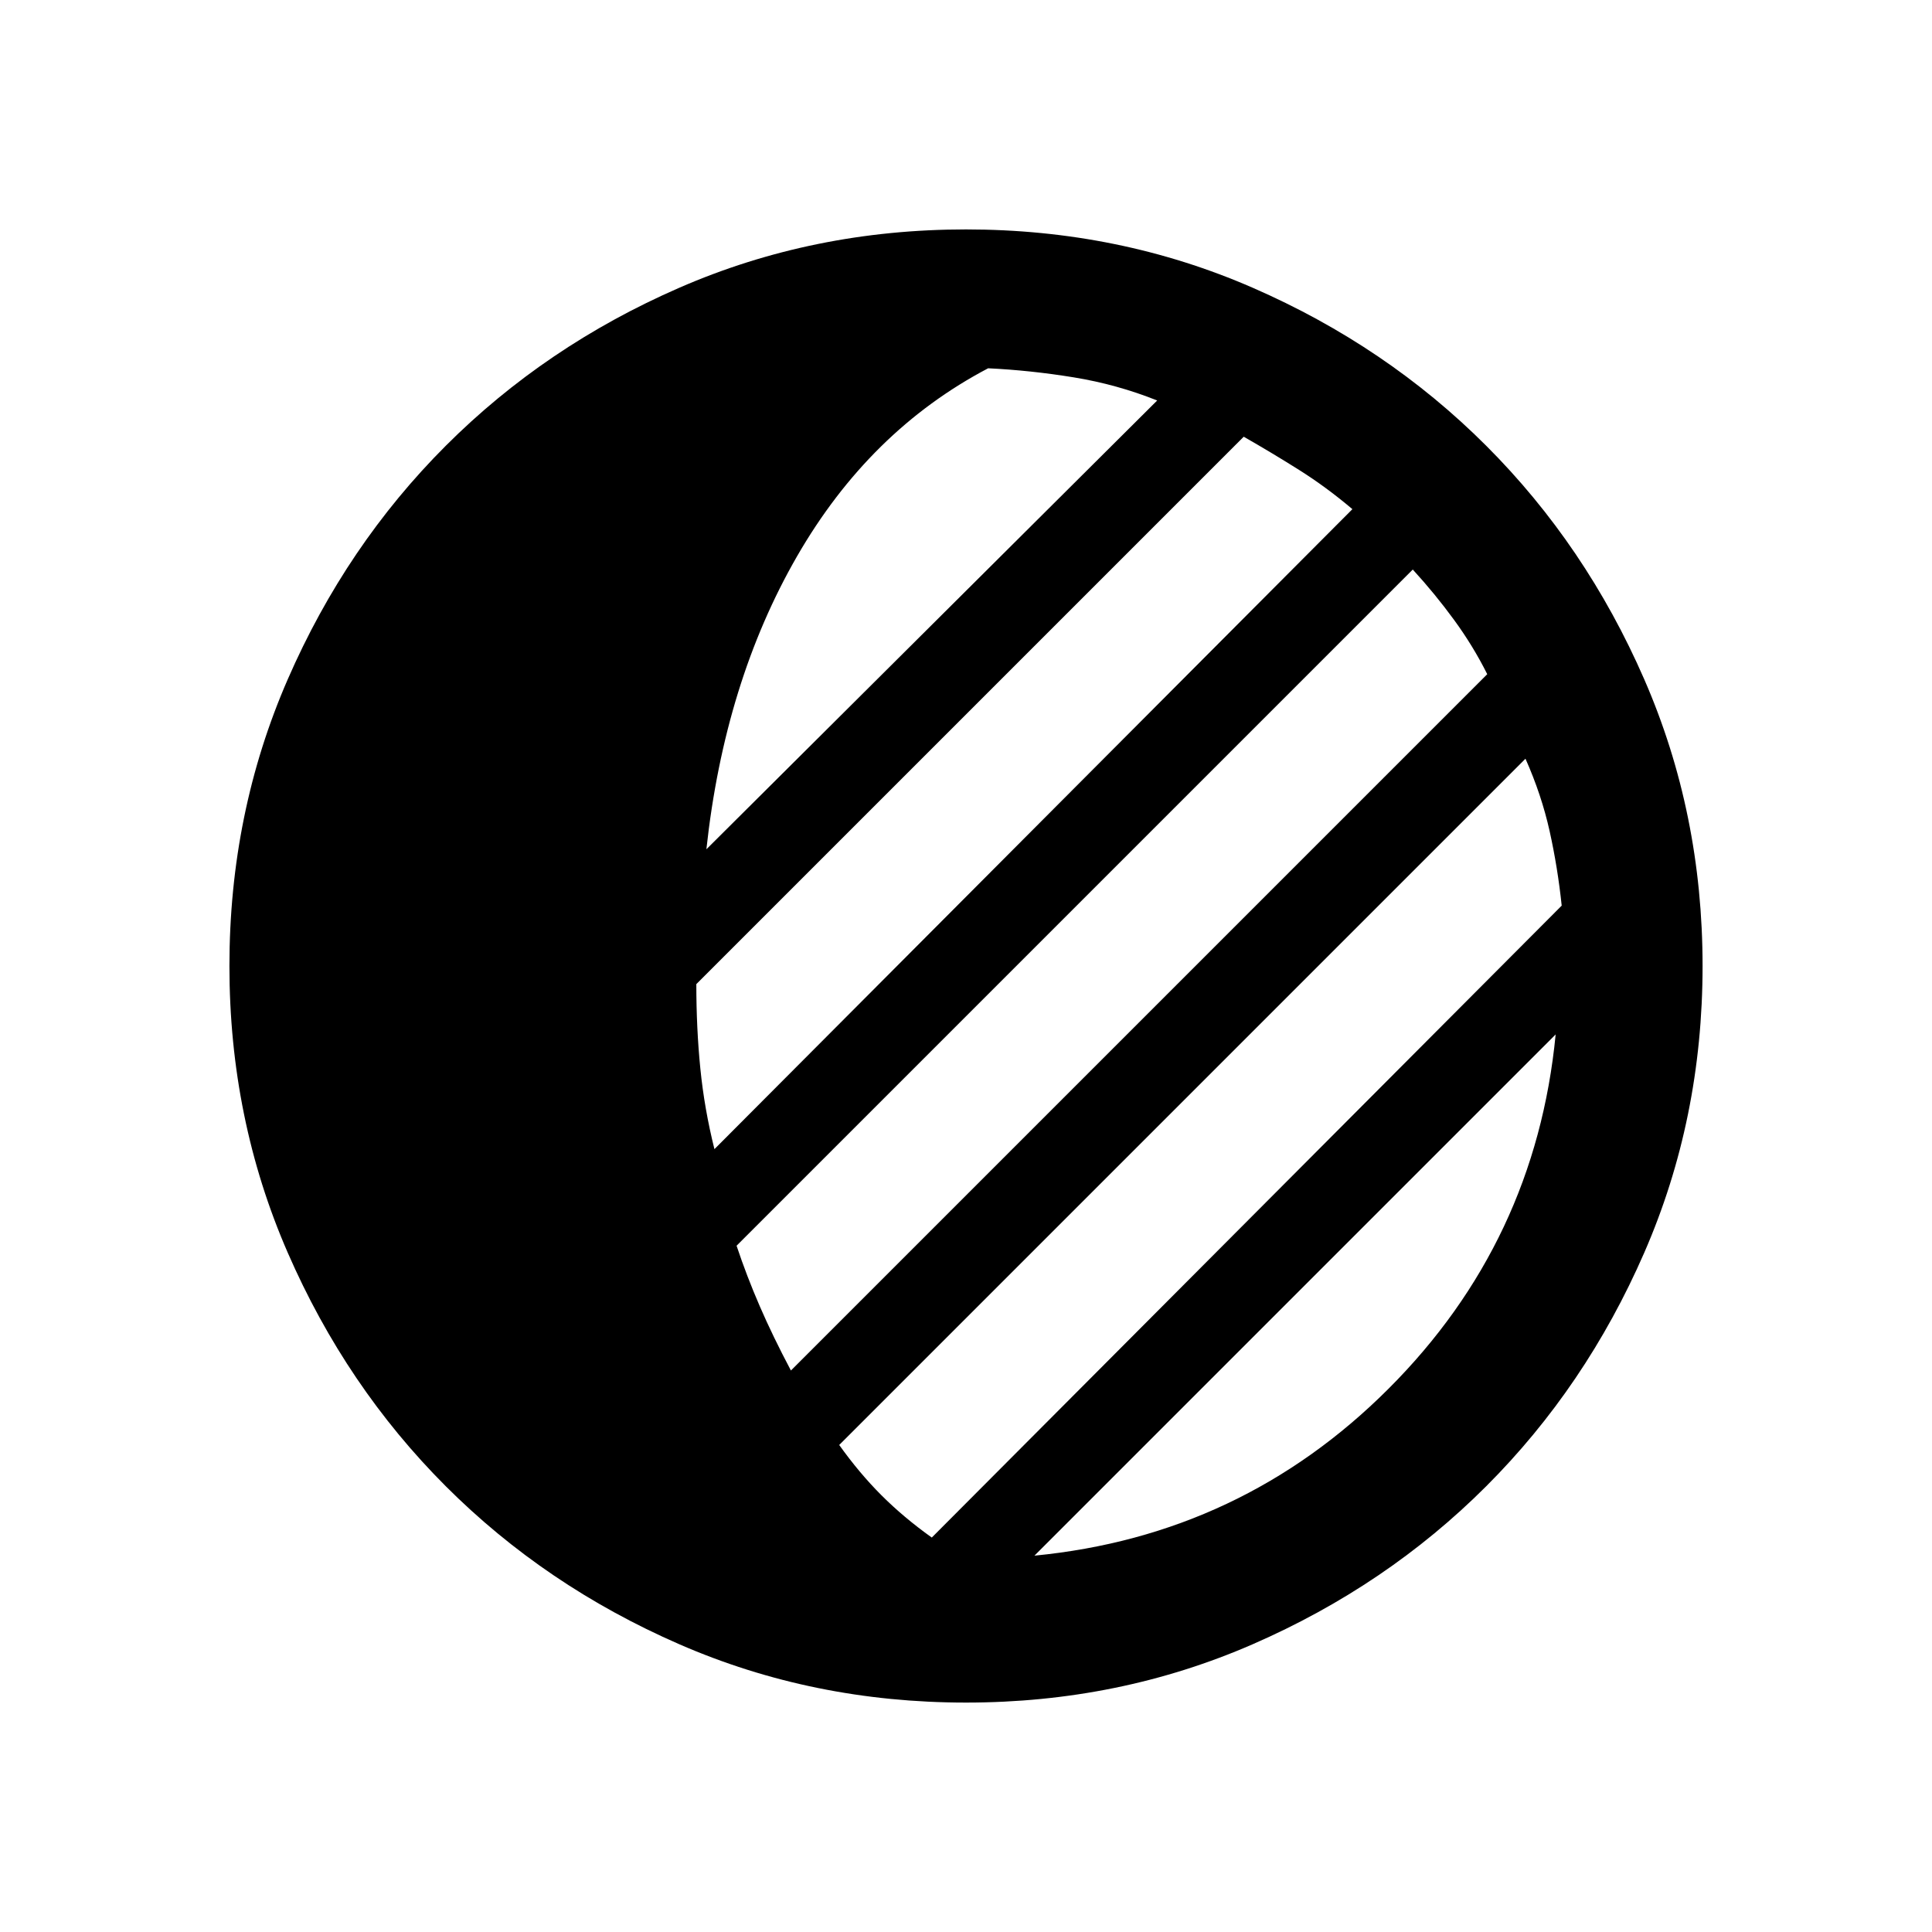 <svg xmlns="http://www.w3.org/2000/svg" width="48" height="48" viewBox="0 0 48 48"><path d="M24 42.3q-3.8 0-7.125-1.45t-5.8-3.925Q8.6 34.45 7.15 31.125 5.7 27.8 5.7 24t1.45-7.125q1.45-3.325 3.925-5.8 2.475-2.475 5.8-3.925Q20.2 5.7 24 5.7t7.125 1.45q3.325 1.45 5.8 3.925 2.475 2.475 3.925 5.8Q42.3 20.2 42.3 24t-1.45 7.125q-1.45 3.325-3.925 5.8-2.475 2.475-5.8 3.925Q27.8 42.3 24 42.3Zm1.7-3.65q5.15-.5 8.8-4.15 3.65-3.65 4.15-8.8L25.7 38.65Zm-2.55-.45L38.8 22.5q-.1-.95-.3-1.85-.2-.9-.6-1.8L20.85 35.9q.5.7 1.05 1.25t1.25 1.05Zm-3.5-4.15 17.3-17.3q-.35-.7-.825-1.35-.475-.65-1.025-1.25l-16.8 16.8q.25.75.575 1.5.325.75.775 1.6Zm-1.9-5.5 15.85-15.9q-.65-.55-1.325-.975-.675-.425-1.375-.825l-13.6 13.6q0 1.1.1 2.1t.35 2Zm-.2-7.45 11.2-11.15q-1-.4-2.075-.575Q25.6 9.2 24.55 9.15q-2.95 1.55-4.75 4.675Q18 16.95 17.55 21.1Z"/></svg>